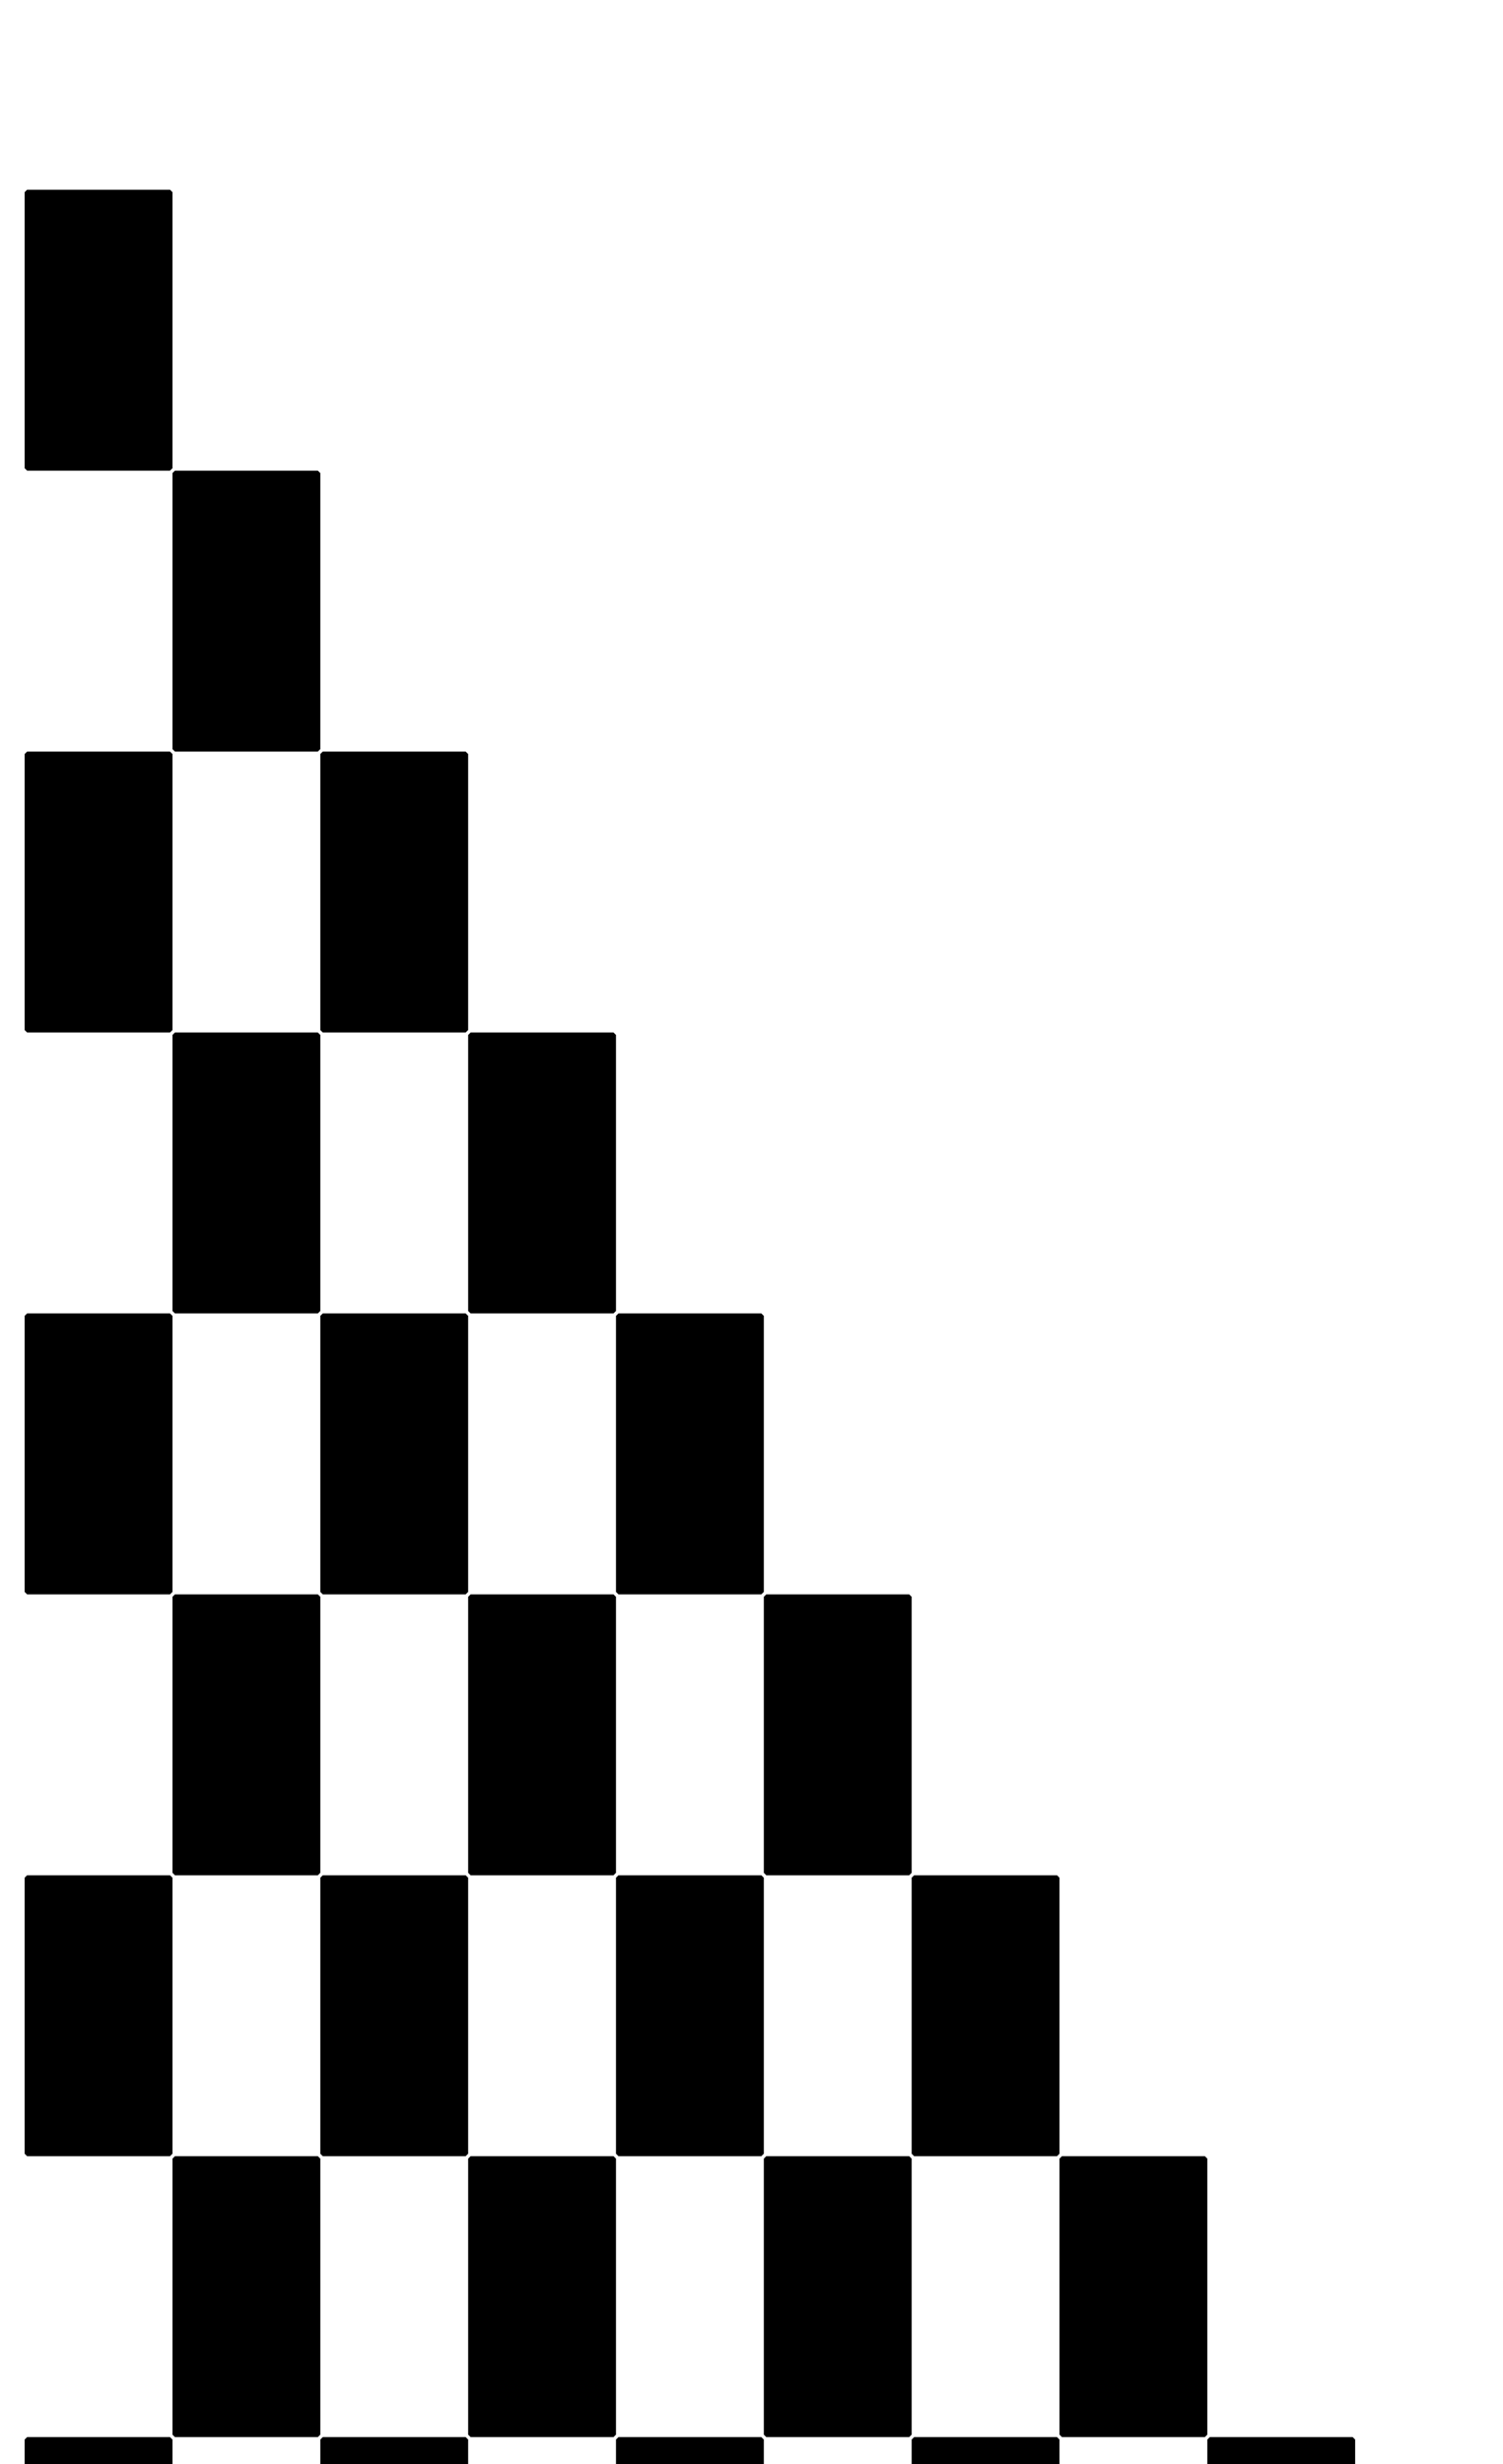 <svg xmlns="http://www.w3.org/2000/svg" viewBox="-10 0 610 1000"><path d="m1 77-1 1v112l1 1h58l1-1V78l-1-1zm60 114-1 1v112l1 1h58l1-1V192l-1-1zM1 305l-1 1v112l1 1h58l1-1V306l-1-1zm120 0-1 1v112l1 1h58l1-1V306l-1-1zM61 419l-1 1v112l1 1h58l1-1V420l-1-1zm120 0-1 1v112l1 1h58l1-1V420l-1-1zM1 533l-1 1v112l1 1h58l1-1V534l-1-1zm120 0-1 1v112l1 1h58l1-1V534l-1-1zm120 0-1 1v112l1 1h58l1-1V534l-1-1zM61 647l-1 1v112l1 1h58l1-1V648l-1-1zm120 0-1 1v112l1 1h58l1-1V648l-1-1zm120 0-1 1v112l1 1h58l1-1V648l-1-1zM1 761l-1 1v112l1 1h58l1-1V762l-1-1zm120 0-1 1v112l1 1h58l1-1V762l-1-1zm120 0-1 1v112l1 1h58l1-1V762l-1-1zm120 0-1 1v112l1 1h58l1-1V762l-1-1zM61 875l-1 1v112l1 1h58l1-1V876l-1-1zm120 0-1 1v112l1 1h58l1-1V876l-1-1zm120 0-1 1v112l1 1h58l1-1V876l-1-1zm120 0-1 1v112l1 1h58l1-1V876l-1-1zM1 989l-1 1v112l1 1h58l1-1V990l-1-1zm120 0-1 1v112l1 1h58l1-1V990l-1-1zm120 0-1 1v112l1 1h58l1-1V990l-1-1zm120 0-1 1v112l1 1h58l1-1V990l-1-1zm120 0-1 1v112l1 1h58l1-1V990l-1-1z"/></svg>